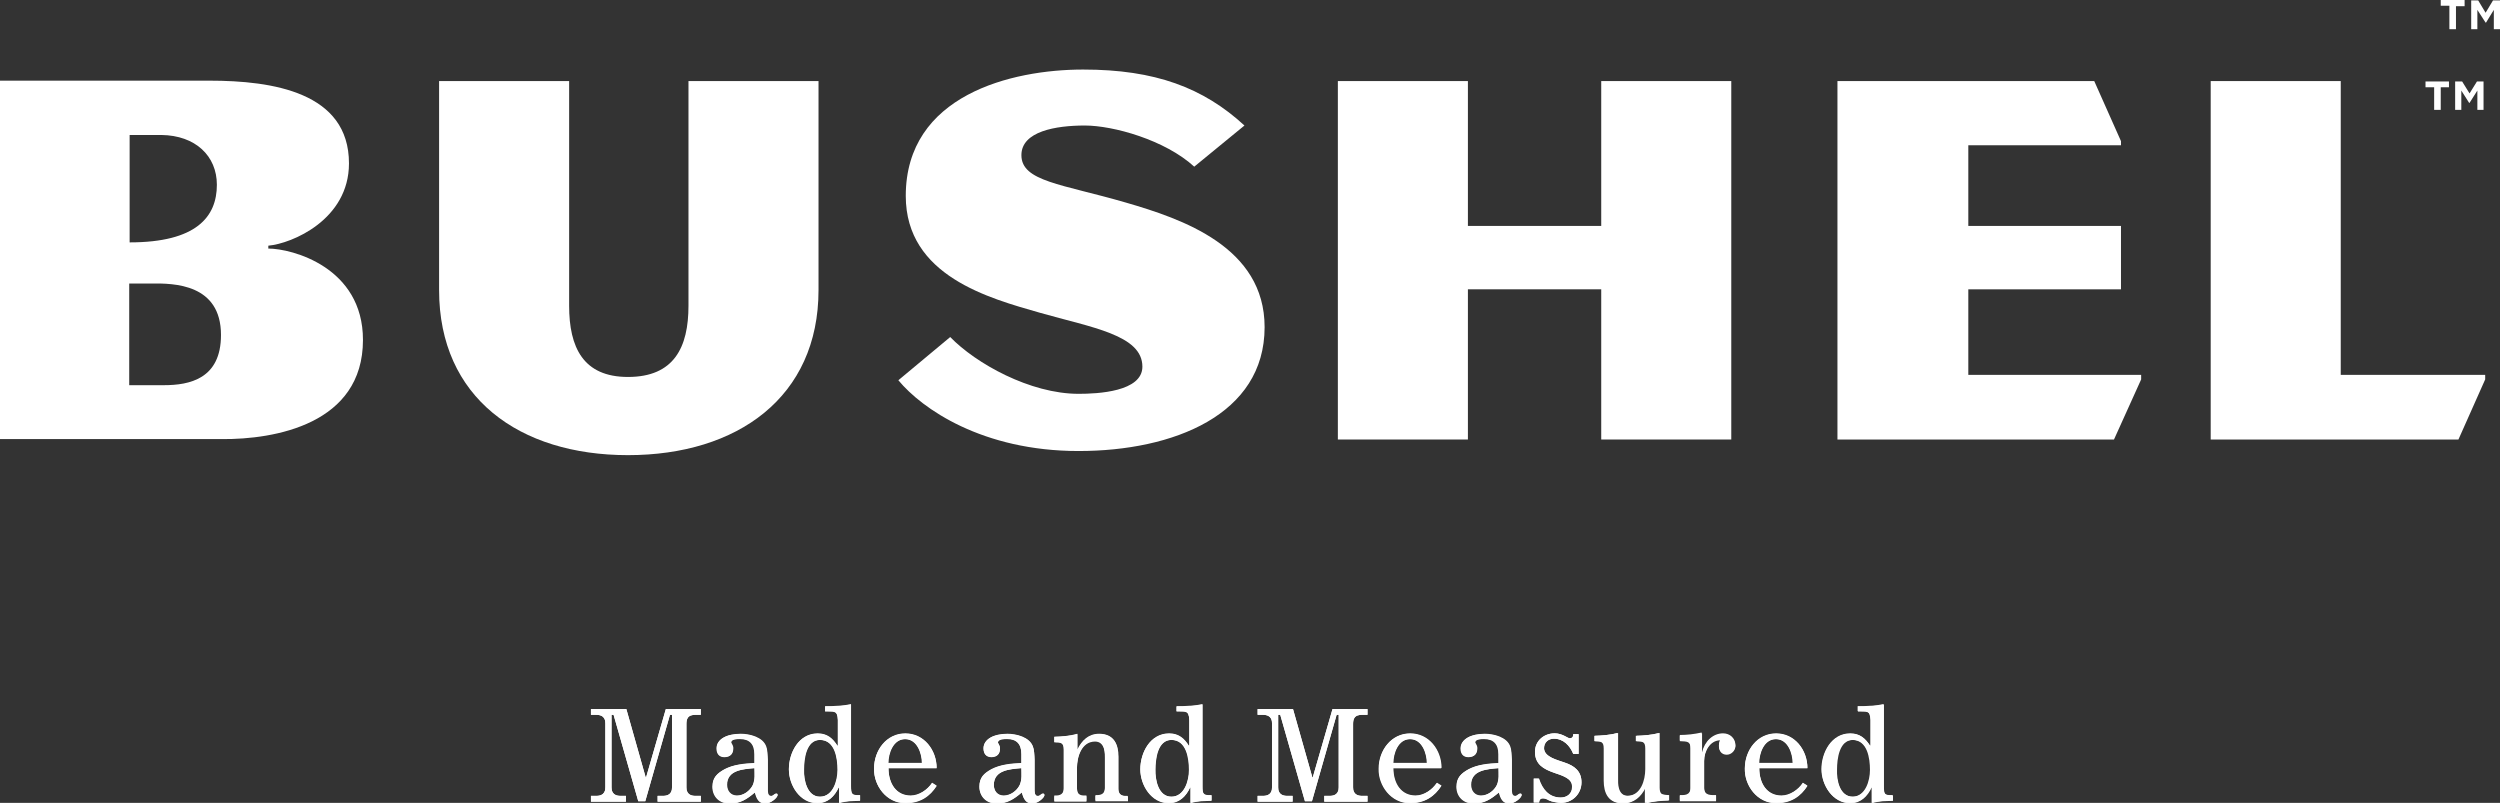 <?xml version="1.0" encoding="utf-8"?>
<!-- Generator: Adobe Illustrator 18.0.0, SVG Export Plug-In . SVG Version: 6.00 Build 0)  -->
<!DOCTYPE svg PUBLIC "-//W3C//DTD SVG 1.1//EN" "http://www.w3.org/Graphics/SVG/1.1/DTD/svg11.dtd">
<svg version="1.1" id="Layer_1" xmlns="http://www.w3.org/2000/svg" xmlns:xlink="http://www.w3.org/1999/xlink" x="0px" y="0px"
	 viewBox="4.2 305.4 607.5 195.1" enable-background="new 4.2 305.4 607.5 195.1" xml:space="preserve">
<rect x="4.2" y="305.4" width="607.5" height="195.1" fill="#333333" stroke="none"/>
<path fill="#FFFFFF" d="M601,306.9h2.1v-1.5h-5.8v1.4h2.1v5.7h1.6V306.9z M610.2,307.8v4.7h1.5v-7H610l-1.8,3l-1.8-3h-1.7v7h1.5
	v-4.7l2,3.1h0.1L610.2,307.8z"/>
<g>
	<g>
		<line fill="#FFFFFF" x1="278.2" y1="500.1" x2="278.2" y2="498.8"/>
	</g>
	<g>
		<path fill="#FFFFFF" d="M57.9,386.8c0,10.7-7.7,12.2-13.9,12.2h-8.4v-24.7h5.3C46.5,374.2,57.9,374.4,57.9,386.8 M56.9,350.3
			c0,7.8-5,14-21.2,14v-26.1h7.7C51.7,338.3,56.9,343.3,56.9,350.3 M92.4,388c0-17.7-17.3-22.2-23-22.2v-0.7
			c5.7-0.5,19.6-6.3,19.6-20c0-17.3-18.6-20.1-33.9-20.1H4.2v87.1h53.9C70.9,412.2,92.4,408.5,92.4,388"/>
		<path fill="#FFFFFF" d="M203.1,375.9v-50.8h-31.6v54.6c0,10.1-3.5,17.3-14.7,17.3c-10.9,0-14.3-7.2-14.3-17.3v-54.6h-31.6v50.8
			c0,26.1,19.5,40.1,45.9,40.1C183.4,416,203.1,401.9,203.1,375.9"/>
		<g>
			<path fill="#FFFFFF" d="M311.5,384.9c0-19.5-20-26.3-33.8-30.3c-15.5-4.5-25.3-5.1-25.3-11.5c0-5.8,8.4-7.2,15.4-7.2
				c6.9,0,19.5,3.5,26.6,10l12.2-10c-10-9.2-21.7-13.6-39.2-13.6c-17.4,0-43.1,6.2-43.1,30.7c0,19.5,20.4,24.9,32.6,28.4
				c12.6,3.6,24.9,5.4,24.9,13.1c0,6.1-10.9,6.6-15.5,6.6c-11.8,0-25-7.4-31.2-13.8l-12.6,10.5c5.7,6.9,20.4,17.2,43.8,17.2
				C289.3,415,311.5,406.2,311.5,384.9"/>
		</g>
		<polygon fill="#FFFFFF" points="424.9,412.2 424.9,325.1 393.3,325.1 393.3,360.3 360.9,360.3 360.9,325.1 329.3,325.1 
			329.3,412.2 360.9,412.2 360.9,375.7 393.3,375.7 393.3,412.2 		"/>
		<polygon fill="#FFFFFF" points="524.5,397.6 524.5,396.5 482.5,396.5 482.5,375.7 519.6,375.7 519.6,360.3 482.5,360.3 
			482.5,340.7 519.6,340.7 519.6,339.7 513.1,325.1 450.7,325.1 450.7,412.2 517.9,412.2 		"/>
		<polygon fill="#FFFFFF" points="541.4,325.1 541.4,412.2 601.6,412.2 608.1,397.6 608.1,396.5 573,396.5 573,325.1 		"/>
		<path fill="#FFFFFF" d="M597.2,326.6h2.1v-1.4h-5.7v1.4h2.1v5.5h1.6V326.6z M606.2,327.4v4.7h1.5v-6.9h-1.6l-1.8,2.9l-1.8-2.9
			h-1.7v6.9h1.5v-4.7l1.9,3h0.1L606.2,327.4z"/>
	</g>
	<g>
		<path fill="#FFFFFF" d="M278.3,498.8v1.3"/>
	</g>
	<path fill="#FFFFFF" d="M167,479.1h0.5v17.6c0,0.5,0,2.1-2.2,2.1H164v1.4h10.5v-1.4h-1.3c-2.2,0-2.2-1.6-2.2-2.1l0-15.4
		c0-2.5,1.7-2.2,3.5-2.2v-1.4H166l-4.8,16.6h-0.1l-4.7-16.6h-8.6v1.4h1.3c2.2,0,2.2,1.6,2.2,2.1v15.5c0,0.5,0,2.1-2.2,2.1h-1.3v1.4
		h8.5v-1.4h-1.3c-2.2,0-2.2-1.6-2.2-2.1v-17.6h0.5l6,21h1.7L167,479.1z"/>
	<path fill="#FFFFFF" d="M161,500.1h-1.7l-6-21h-0.5v17.6c0,0.5,0,2.1,2.2,2.1h1.3v1.4h-8.5v-1.4h1.3c2.2,0,2.2-1.6,2.2-2.1v-15.5
		c0-0.5,0-2.1-2.2-2.1h-1.3v-1.4h8.6l4.7,16.6h0.1l4.8-16.6h8.5v1.4c-1.8,0-3.5-0.3-3.5,2.2l0,15.4c0,0.5,0,2.1,2.2,2.1h1.3v1.4H164
		v-1.4h1.3c2.2,0,2.2-1.6,2.2-2.1v-17.6H167L161,500.1z"/>
	<path fill="#FFFFFF" d="M178.3,487.3c0,1.2,0.6,2.1,1.9,2.1c1.4,0,2.1-0.8,2.1-2.1c0-0.7-0.5-1.2-0.5-1.4c0-0.9,1.6-0.9,2.2-0.9
		c2.3,0,3.5,1.2,3.5,3.7v2.2c-2.6,0.1-5.3,0.4-7.3,1.5c-1.8,1-2.9,2-2.9,4.2c0,2.4,1.7,4.1,4.2,4.1c2.6,0,4.2-1.1,6.1-2.7
		c0.4,1.4,0.9,2.7,2.6,2.7c1.1,0,2.9-1.3,2.9-2.1c0-0.1-0.1-0.3-0.3-0.3c-0.5,0-0.7,0.6-1.3,0.6c-0.8,0-0.8-1.1-0.8-1.8v-7
		c0-1.3-0.1-2.5-0.4-3.2c-0.8-2.3-4-3.1-6.2-3.1C180.7,483.7,178.3,485.1,178.3,487.3z M187.5,492.1c0,1.4,0.2,2.7-0.4,4.1
		c-0.7,1.4-2.3,2.6-3.9,2.6c-1.5,0-2.4-1.1-2.4-2.6C180.8,492.5,184.8,492.3,187.5,492.1z"/>
	<path fill="#FFFFFF" d="M184.2,483.7c2.2,0,5.4,0.8,6.2,3.1c0.3,0.7,0.3,1.9,0.4,3.2v7c0,0.6-0.1,1.8,0.8,1.8
		c0.5,0,0.8-0.6,1.3-0.6c0.2,0,0.3,0.3,0.3,0.3c0,0.8-1.8,2.1-2.9,2.1c-1.7,0-2.2-1.2-2.6-2.7c-1.9,1.6-3.5,2.7-6.1,2.7
		c-2.4,0-4.2-1.7-4.2-4.1c0-2.2,1.1-3.2,2.9-4.2c2.1-1.1,4.7-1.4,7.3-1.5v-2.2c0-2.5-1.2-3.7-3.5-3.7c-0.6,0-2.2,0-2.2,0.9
		c0,0.2,0.5,0.7,0.5,1.4c0,1.4-0.7,2.1-2.1,2.1c-1.3,0-1.9-0.8-1.9-2.1C178.3,485.1,180.8,483.7,184.2,483.7z M180.9,496.1
		c0,1.5,0.9,2.6,2.4,2.6c1.6,0,3.2-1.1,3.9-2.6c0.6-1.4,0.4-2.7,0.4-4.1C184.8,492.3,180.9,492.5,180.9,496.1z"/>
	<path fill="#FFFFFF" d="M211,476.5c-1.1,0.2-2.1,0.4-3.2,0.4c-1,0.1-2.1,0.1-3.1,0.1v1.2c2.1,0.1,3-0.4,3.1,2.1v6.2l-0.1,0.1
		c-1.1-1.8-2.5-3-4.8-3c-4.6,0-7,4.7-7,8.7c0,3.8,2.7,8.2,6.9,8.2c2.6,0,4.2-1.6,5.2-3.8h0.1v3.8c0.9-0.3,1.8-0.4,2.6-0.5
		c0.8,0,1.7-0.1,2.5-0.1v-1.3c-2.1,0.1-2.2-0.3-2.2-2.3V476.5z M199.5,492.4c0-2.5,0.5-7.2,3.9-7.2c3.7,0,4.3,4.5,4.3,7.3
		c0,2.6-1.1,6.5-4.3,6.5C200.3,499,199.5,494.9,199.5,492.4z"/>
	<path fill="#FFFFFF" d="M211,496.4c0,2,0.1,2.4,2.2,2.3v1.3c-0.8,0-1.7,0.1-2.5,0.1c-0.9,0.1-1.8,0.2-2.6,0.5v-3.8H208
		c-1,2.1-2.6,3.8-5.2,3.8c-4.2,0-6.9-4.3-6.9-8.2c0-4,2.3-8.7,7-8.7c2.3,0,3.6,1.2,4.8,3l0.1-0.1v-6.2c-0.1-2.5-1-2-3.1-2.1v-1.2
		c1,0,2.1,0,3.1-0.1c1-0.1,2.1-0.2,3.2-0.4V496.4z M203.5,499c3.2,0,4.3-4,4.3-6.5c0-2.8-0.6-7.3-4.3-7.3c-3.4,0-3.9,4.7-3.9,7.2
		C199.5,494.9,200.3,499,203.5,499z"/>
	<path fill="#FFFFFF" d="M231.8,492.1c0-4.3-3-8.4-7.6-8.4c-4.6,0-7.6,4.1-7.6,8.5c-0.1,4.1,3,8.4,7.6,8.4c3.7,0,6-1.7,7.6-4.2
		l-1.1-0.7c-1.1,1.6-3.1,3.1-5.2,3.1c-3.5,0-5.4-2.9-5.4-6.7H231.8z M220,490.8c0-2.2,1.1-5.8,4.1-5.8c3,0,4.1,3.6,4.1,5.8H220z"/>
	<path fill="#FFFFFF" d="M220.1,492c0,3.8,1.9,6.7,5.4,6.7c2,0,4.1-1.4,5.2-3.1l1.1,0.7c-1.6,2.5-4,4.2-7.6,4.2
		c-4.7,0-7.7-4.3-7.6-8.4c0-4.4,3-8.5,7.6-8.5c4.6,0,7.6,4.1,7.6,8.4H220.1z M228.3,490.8c0-2.2-1.1-5.8-4.1-5.8
		c-3,0-4.1,3.6-4.1,5.8H228.3z"/>
	<path fill="#FFFFFF" d="M243.2,487.3c0,1.2,0.6,2.1,1.9,2.1c1.4,0,2.1-0.8,2.1-2.1c0-0.7-0.5-1.2-0.5-1.4c0-0.9,1.6-0.9,2.2-0.9
		c2.3,0,3.5,1.2,3.5,3.7v2.2c-2.6,0.1-5.3,0.4-7.3,1.5c-1.8,1-2.9,2-2.9,4.2c0,2.4,1.7,4.1,4.2,4.1c2.6,0,4.2-1.1,6.1-2.7
		c0.4,1.4,0.9,2.7,2.6,2.7c1.1,0,2.9-1.3,2.9-2.1c0-0.1-0.1-0.3-0.3-0.3c-0.5,0-0.7,0.6-1.3,0.6c-0.8,0-0.8-1.1-0.8-1.8v-7
		c0-1.3-0.1-2.5-0.4-3.2c-0.8-2.3-4-3.1-6.2-3.1C245.6,483.7,243.2,485.1,243.2,487.3z M252.4,492.1c0,1.4,0.2,2.7-0.4,4.1
		c-0.7,1.4-2.3,2.6-3.9,2.6c-1.5,0-2.4-1.1-2.4-2.6C245.7,492.5,249.6,492.3,252.4,492.1z"/>
	<path fill="#FFFFFF" d="M249,483.7c2.2,0,5.4,0.8,6.2,3.1c0.3,0.7,0.3,1.9,0.4,3.2v7c0,0.6-0.1,1.8,0.8,1.8c0.5,0,0.8-0.6,1.3-0.6
		c0.2,0,0.3,0.3,0.3,0.3c0,0.8-1.8,2.1-2.9,2.1c-1.7,0-2.2-1.2-2.6-2.7c-1.9,1.6-3.5,2.7-6.1,2.7c-2.4,0-4.2-1.7-4.2-4.1
		c0-2.2,1.1-3.2,2.9-4.2c2.1-1.1,4.7-1.4,7.3-1.5v-2.2c0-2.5-1.2-3.7-3.5-3.7c-0.6,0-2.2,0-2.2,0.9c0,0.2,0.5,0.7,0.5,1.4
		c0,1.4-0.7,2.1-2.1,2.1c-1.3,0-1.9-0.8-1.9-2.1C243.2,485.1,245.6,483.7,249,483.7z M245.7,496.1c0,1.5,0.9,2.6,2.4,2.6
		c1.6,0,3.2-1.1,3.9-2.6c0.6-1.4,0.4-2.7,0.4-4.1C249.7,492.3,245.7,492.5,245.7,496.1z"/>
	<path fill="#FFFFFF" d="M278.2,498.8c-0.6,0-2.3,0.2-2.3-1.8v-7.8c0-3-1.1-5.5-4.6-5.5c-2.6,0-4.2,1.6-5.3,3.8H266v-3.8
		c-1.7,0.5-3.8,0.7-5.6,0.7v1.3c1.6,0.1,2.3,0,2.3,1.8v9.4c0,2-1.7,1.8-2.3,1.8v1.3h7.8v-1.3c-0.9,0-2.3,0.2-2.3-1.8v-5
		c0-2.7,1.1-6.5,4.4-6.5c2.6,0,2.4,3.4,2.4,4v7.4c0,2-1.7,1.8-2.3,1.8v1.3h7.8"/>
	<path fill="#FFFFFF" d="M278.3,500.1h-7.9v-1.3c0.6,0,2.3,0.2,2.3-1.8v-7.4c0-0.6,0.2-4-2.4-4c-3.3,0-4.4,3.8-4.4,6.5v5
		c0,2,1.4,1.8,2.3,1.8v1.3h-7.8v-1.3c0.6,0,2.3,0.2,2.3-1.8v-9.5c0-1.8-0.8-1.8-2.3-1.8v-1.3c1.7-0.1,3.9-0.2,5.6-0.7v3.8h0.1
		c1-2.2,2.7-3.8,5.3-3.8c3.5,0,4.6,2.5,4.6,5.5v7.8c0,2,1.7,1.8,2.3,1.8"/>
	<path fill="#FFFFFF" d="M296.4,476.5c-1.1,0.2-2.1,0.4-3.2,0.4c-1,0.1-2.1,0.1-3.1,0.1v1.2c2.1,0.1,3-0.4,3.1,2.1v6.2l-0.1,0.1
		c-1.1-1.8-2.5-3-4.8-3c-4.6,0-7,4.7-7,8.7c0,3.8,2.7,8.2,6.9,8.2c2.6,0,4.2-1.6,5.2-3.8h0.1v3.8c0.9-0.3,1.8-0.4,2.6-0.5
		c0.8,0,1.7-0.1,2.5-0.1v-1.3c-2.1,0.1-2.2-0.3-2.2-2.3V476.5z M284.9,492.4c0-2.5,0.5-7.2,3.9-7.2c3.7,0,4.3,4.5,4.3,7.3
		c0,2.6-1.1,6.5-4.3,6.5C285.6,499,284.9,494.9,284.9,492.4z"/>
	<path fill="#FFFFFF" d="M296.4,496.4c0,2,0.1,2.4,2.2,2.3v1.3c-0.8,0-1.7,0.1-2.5,0.1c-0.9,0.1-1.8,0.2-2.6,0.5v-3.8h-0.1
		c-1,2.1-2.6,3.8-5.2,3.8c-4.2,0-6.9-4.3-6.9-8.2c0-4,2.3-8.7,7-8.7c2.3,0,3.6,1.2,4.8,3l0.1-0.1v-6.2c-0.1-2.5-1-2-3.1-2.1v-1.2
		c1,0,2.1,0,3.1-0.1c1-0.1,2.1-0.2,3.2-0.4V496.4z M288.9,499c3.2,0,4.3-4,4.3-6.5c0-2.8-0.6-7.3-4.3-7.3c-3.4,0-3.9,4.7-3.9,7.2
		C284.9,494.9,285.7,499,288.9,499z"/>
	<path fill="#FFFFFF" d="M329,479.1h0.5v17.6c0,0.5,0,2.1-2.2,2.1H326v1.4h10.5v-1.4h-1.3c-2.2,0-2.2-1.6-2.2-2.1l0-15.4
		c0-2.5,1.7-2.2,3.5-2.2v-1.4H328l-4.8,16.6h-0.1l-4.7-16.6h-8.6v1.4h1.3c2.2,0,2.2,1.6,2.2,2.1v15.5c0,0.5,0,2.1-2.2,2.1h-1.3v1.4
		h8.5v-1.4h-1.3c-2.2,0-2.2-1.6-2.2-2.1v-17.6h0.5l6,21h1.7L329,479.1z"/>
	<path fill="#FFFFFF" d="M323,500.1h-1.7l-6-21h-0.5v17.6c0,0.5,0,2.1,2.2,2.1h1.3v1.4h-8.5v-1.4h1.3c2.2,0,2.2-1.6,2.2-2.1v-15.5
		c0-0.5,0-2.1-2.2-2.1h-1.3v-1.4h8.6l4.7,16.6h0.1l4.8-16.6h8.5v1.4c-1.8,0-3.5-0.3-3.5,2.2l0,15.4c0,0.5,0,2.1,2.2,2.1h1.3v1.4H326
		v-1.4h1.3c2.2,0,2.2-1.6,2.2-2.1v-17.6h-0.5L323,500.1z"/>
	<path fill="#FFFFFF" d="M354.4,492.1c0-4.3-3-8.4-7.6-8.4c-4.6,0-7.6,4.1-7.6,8.5c-0.1,4.1,3,8.4,7.6,8.4c3.7,0,6-1.7,7.6-4.2
		l-1.1-0.7c-1.1,1.6-3.1,3.1-5.2,3.1c-3.5,0-5.4-2.9-5.4-6.7H354.4z M342.7,490.8c0-2.2,1.1-5.8,4.1-5.8c3,0,4.1,3.6,4.1,5.8H342.7z
		"/>
	<path fill="#FFFFFF" d="M342.8,492c0,3.8,1.9,6.7,5.4,6.7c2,0,4.1-1.4,5.2-3.1l1.1,0.7c-1.6,2.5-4,4.2-7.6,4.2
		c-4.7,0-7.7-4.3-7.6-8.4c0-4.4,3-8.5,7.6-8.5s7.6,4.1,7.6,8.4H342.8z M351,490.8c0-2.2-1.1-5.8-4.1-5.8c-3,0-4.1,3.6-4.1,5.8H351z"
		/>
	<path fill="#FFFFFF" d="M359.1,487.3c0,1.2,0.6,2.1,1.9,2.1c1.4,0,2.1-0.8,2.1-2.1c0-0.7-0.5-1.2-0.5-1.4c0-0.9,1.6-0.9,2.2-0.9
		c2.3,0,3.5,1.2,3.5,3.7v2.2c-2.6,0.1-5.3,0.4-7.3,1.5c-1.8,1-2.9,2-2.9,4.2c0,2.4,1.7,4.1,4.2,4.1c2.6,0,4.2-1.1,6.1-2.7
		c0.4,1.4,0.9,2.7,2.6,2.7c1.1,0,2.9-1.3,2.9-2.1c0-0.1-0.1-0.3-0.3-0.3c-0.5,0-0.7,0.6-1.3,0.6c-0.8,0-0.8-1.1-0.8-1.8v-7
		c0-1.3-0.1-2.5-0.4-3.2c-0.8-2.3-4-3.1-6.2-3.1C361.6,483.7,359.1,485.1,359.1,487.3z M368.3,492.1c0,1.4,0.2,2.7-0.4,4.1
		c-0.7,1.4-2.3,2.6-3.9,2.6c-1.5,0-2.4-1.1-2.4-2.6C361.6,492.5,365.6,492.3,368.3,492.1z"/>
	<path fill="#FFFFFF" d="M365,483.7c2.2,0,5.4,0.8,6.2,3.1c0.3,0.7,0.3,1.9,0.4,3.2v7c0,0.6-0.1,1.8,0.8,1.8c0.5,0,0.8-0.6,1.3-0.6
		c0.2,0,0.3,0.3,0.3,0.3c0,0.8-1.8,2.1-2.9,2.1c-1.7,0-2.2-1.2-2.6-2.7c-1.9,1.6-3.5,2.7-6.1,2.7c-2.4,0-4.2-1.7-4.2-4.1
		c0-2.2,1.1-3.2,2.9-4.2c2.1-1.1,4.7-1.4,7.3-1.5v-2.2c0-2.5-1.2-3.7-3.5-3.7c-0.6,0-2.2,0-2.2,0.9c0,0.2,0.5,0.7,0.5,1.4
		c0,1.4-0.7,2.1-2.1,2.1c-1.3,0-1.9-0.8-1.9-2.1C359.2,485.1,361.6,483.7,365,483.7z M361.7,496.1c0,1.5,0.9,2.6,2.4,2.6
		c1.6,0,3.2-1.1,3.9-2.6c0.6-1.4,0.4-2.7,0.4-4.1C365.6,492.3,361.7,492.5,361.7,496.1z"/>
	<path fill="#FFFFFF" d="M376.9,494.6v5.8h1.3c0.1-1.5,1.6-1,2.4-0.5c0.6,0.3,2.2,0.6,2.9,0.6c2.8,0,5-2.2,5-5c0-2.7-1.7-4-4.1-4.8
		c-1.6-0.6-5-1.3-5-3.5c0-1.4,1.1-2.3,2.4-2.3c2.3,0,3.9,1.7,4.7,3.7h1.3v-4.8h-1.3c0,0.6-0.2,1-0.9,1c-0.4,0-1.8-1.2-3.6-1.2
		c-2.6,0-4.8,1.8-4.8,4.5c0,6.3,9,4.3,9,8.5c0,1.7-1.3,2.6-2.8,2.6c-2.9,0-4.5-2.1-5.3-4.6H376.9z"/>
	<path fill="#FFFFFF" d="M378.2,494.6c0.8,2.5,2.4,4.6,5.3,4.6c1.6,0,2.8-1,2.8-2.6c0-4.2-9.1-2.2-9.1-8.5c0-2.7,2.2-4.5,4.8-4.5
		c1.8,0,3.2,1.2,3.6,1.2c0.7,0,0.9-0.4,0.9-1h1.3v4.8h-1.3c-0.8-2-2.4-3.7-4.7-3.7c-1.4,0-2.4,0.9-2.4,2.3c0,2.2,3.4,2.9,5,3.5
		c2.4,0.8,4.1,2.1,4.1,4.8c0,2.8-2.2,5-5,5c-0.7,0-2.3-0.3-2.9-0.6c-0.8-0.5-2.3-1-2.4,0.5h-1.3v-5.8H378.2z"/>
	<path fill="#FFFFFF" d="M404.1,500.6c1.7-0.5,3.8-0.7,5.5-0.7v-1.3c-1.5-0.1-2.3,0-2.3-1.8v-13.3c-1.7,0.5-3.8,0.7-5.6,0.7v1.3
		c1.6,0.1,2.3,0,2.3,1.8v5c0,2.7-1.1,6.5-4.4,6.5c-2.6,0-2.4-3.4-2.4-4v-11.3c-1.7,0.5-3.8,0.7-5.6,0.7v1.3c1.6,0.1,2.3,0,2.3,1.8
		v7.8c0,3,1.1,5.5,4.6,5.5c2.6,0,4.2-1.6,5.3-3.8h0.1V500.6z"/>
	<path fill="#FFFFFF" d="M404.1,496.8L404.1,496.8c-1.1,2.2-2.8,3.8-5.4,3.8c-3.5,0-4.6-2.5-4.6-5.5v-7.8c0-1.8-0.8-1.8-2.3-1.8
		v-1.3c1.7-0.1,3.9-0.2,5.6-0.7v11.3c0,0.6-0.2,4,2.4,4c3.3,0,4.4-3.8,4.4-6.5v-5c0-1.8-0.8-1.8-2.3-1.8v-1.3
		c1.7-0.1,3.9-0.2,5.6-0.7v13.3c0,1.8,0.8,1.8,2.3,1.8v1.3c-1.7,0.1-3.8,0.2-5.5,0.7V496.8z"/>
	<path fill="#FFFFFF" d="M417.7,483.6c-1.8,0.4-3.6,0.6-5.3,0.6v1.3c1.8,0.1,2.6,0,2.6,1.8v9.7c0,2-1.7,1.8-2.6,1.8v1.3h8.8v-1.3
		c-1.2,0-2.9,0.2-2.9-1.8v-6.6c0-2.5,1.5-5.1,3.9-5.1c-0.1,0.3-0.3,0.8-0.3,1.4c0,1.1,0.6,2.1,1.9,2.1c1.1,0,2.1-1,2.1-2.1
		c0-1.7-1.4-2.9-3-2.9c-2.5,0-4.4,1.9-5,4.6h-0.1V483.6z"/>
	<path fill="#FFFFFF" d="M417.8,488.2L417.8,488.2c0.6-2.6,2.6-4.6,5.1-4.6c1.7,0,3,1.2,3,2.9c0,1.1-1,2.1-2.1,2.1
		c-1.4,0-1.9-1-1.9-2.1c0-0.6,0.2-1,0.3-1.4c-2.4,0-3.9,2.6-3.9,5.1v6.6c0,2,1.7,1.8,2.9,1.8v1.3h-8.8v-1.3c0.9,0,2.6,0.2,2.6-1.8
		v-9.7c0-1.8-0.8-1.8-2.6-1.8v-1.3c1.7,0,3.5-0.2,5.3-0.6V488.2z"/>
	<path fill="#FFFFFF" d="M443.4,492.1c0-4.3-3-8.4-7.6-8.4c-4.6,0-7.6,4.1-7.6,8.5c-0.1,4.1,3,8.4,7.6,8.4c3.7,0,6-1.7,7.6-4.2
		l-1.1-0.7c-1.1,1.6-3.1,3.1-5.2,3.1c-3.5,0-5.4-2.9-5.4-6.7H443.4z M431.6,490.8c0-2.2,1.1-5.8,4.1-5.8c3,0,4.1,3.6,4.1,5.8H431.6z
		"/>
	<path fill="#FFFFFF" d="M431.7,492c0,3.8,1.9,6.7,5.4,6.7c2,0,4.1-1.4,5.2-3.1l1.1,0.7c-1.6,2.5-4,4.2-7.6,4.2
		c-4.7,0-7.7-4.3-7.6-8.4c0-4.4,3-8.5,7.6-8.5c4.6,0,7.6,4.1,7.6,8.4H431.7z M439.9,490.8c0-2.2-1.1-5.8-4.1-5.8
		c-3,0-4.1,3.6-4.1,5.8H439.9z"/>
	<path fill="#FFFFFF" d="M461.9,476.5c-1.1,0.2-2.1,0.4-3.2,0.4c-1,0.1-2.1,0.1-3.1,0.1v1.2c2.1,0.1,3-0.4,3.1,2.1v6.2l-0.1,0.1
		c-1.1-1.8-2.5-3-4.8-3c-4.6,0-7,4.7-7,8.7c0,3.8,2.7,8.2,6.9,8.2c2.6,0,4.2-1.6,5.2-3.8h0.1v3.8c0.9-0.3,1.8-0.4,2.6-0.5
		c0.8,0,1.7-0.1,2.5-0.1v-1.3c-2.1,0.1-2.2-0.3-2.2-2.3V476.5z M450.4,492.4c0-2.5,0.5-7.2,3.9-7.2c3.7,0,4.3,4.5,4.3,7.3
		c0,2.6-1.1,6.5-4.3,6.5C451.2,499,450.4,494.9,450.4,492.4z"/>
	<path fill="#FFFFFF" d="M462,496.4c0,2,0.1,2.4,2.2,2.3v1.3c-0.8,0-1.7,0.1-2.5,0.1c-0.9,0.1-1.8,0.2-2.6,0.5v-3.8H459
		c-1,2.1-2.6,3.8-5.2,3.8c-4.2,0-6.9-4.3-6.9-8.2c0-4,2.3-8.7,7-8.7c2.3,0,3.6,1.2,4.8,3l0.1-0.1v-6.2c-0.1-2.5-1-2-3.1-2.1v-1.2
		c1,0,2.1,0,3.1-0.1c1-0.1,2.1-0.2,3.2-0.4V496.4z M454.5,499c3.2,0,4.3-4,4.3-6.5c0-2.8-0.6-7.3-4.3-7.3c-3.4,0-3.9,4.7-3.9,7.2
		C450.5,494.9,451.2,499,454.5,499z"/>
</g>
</svg>
